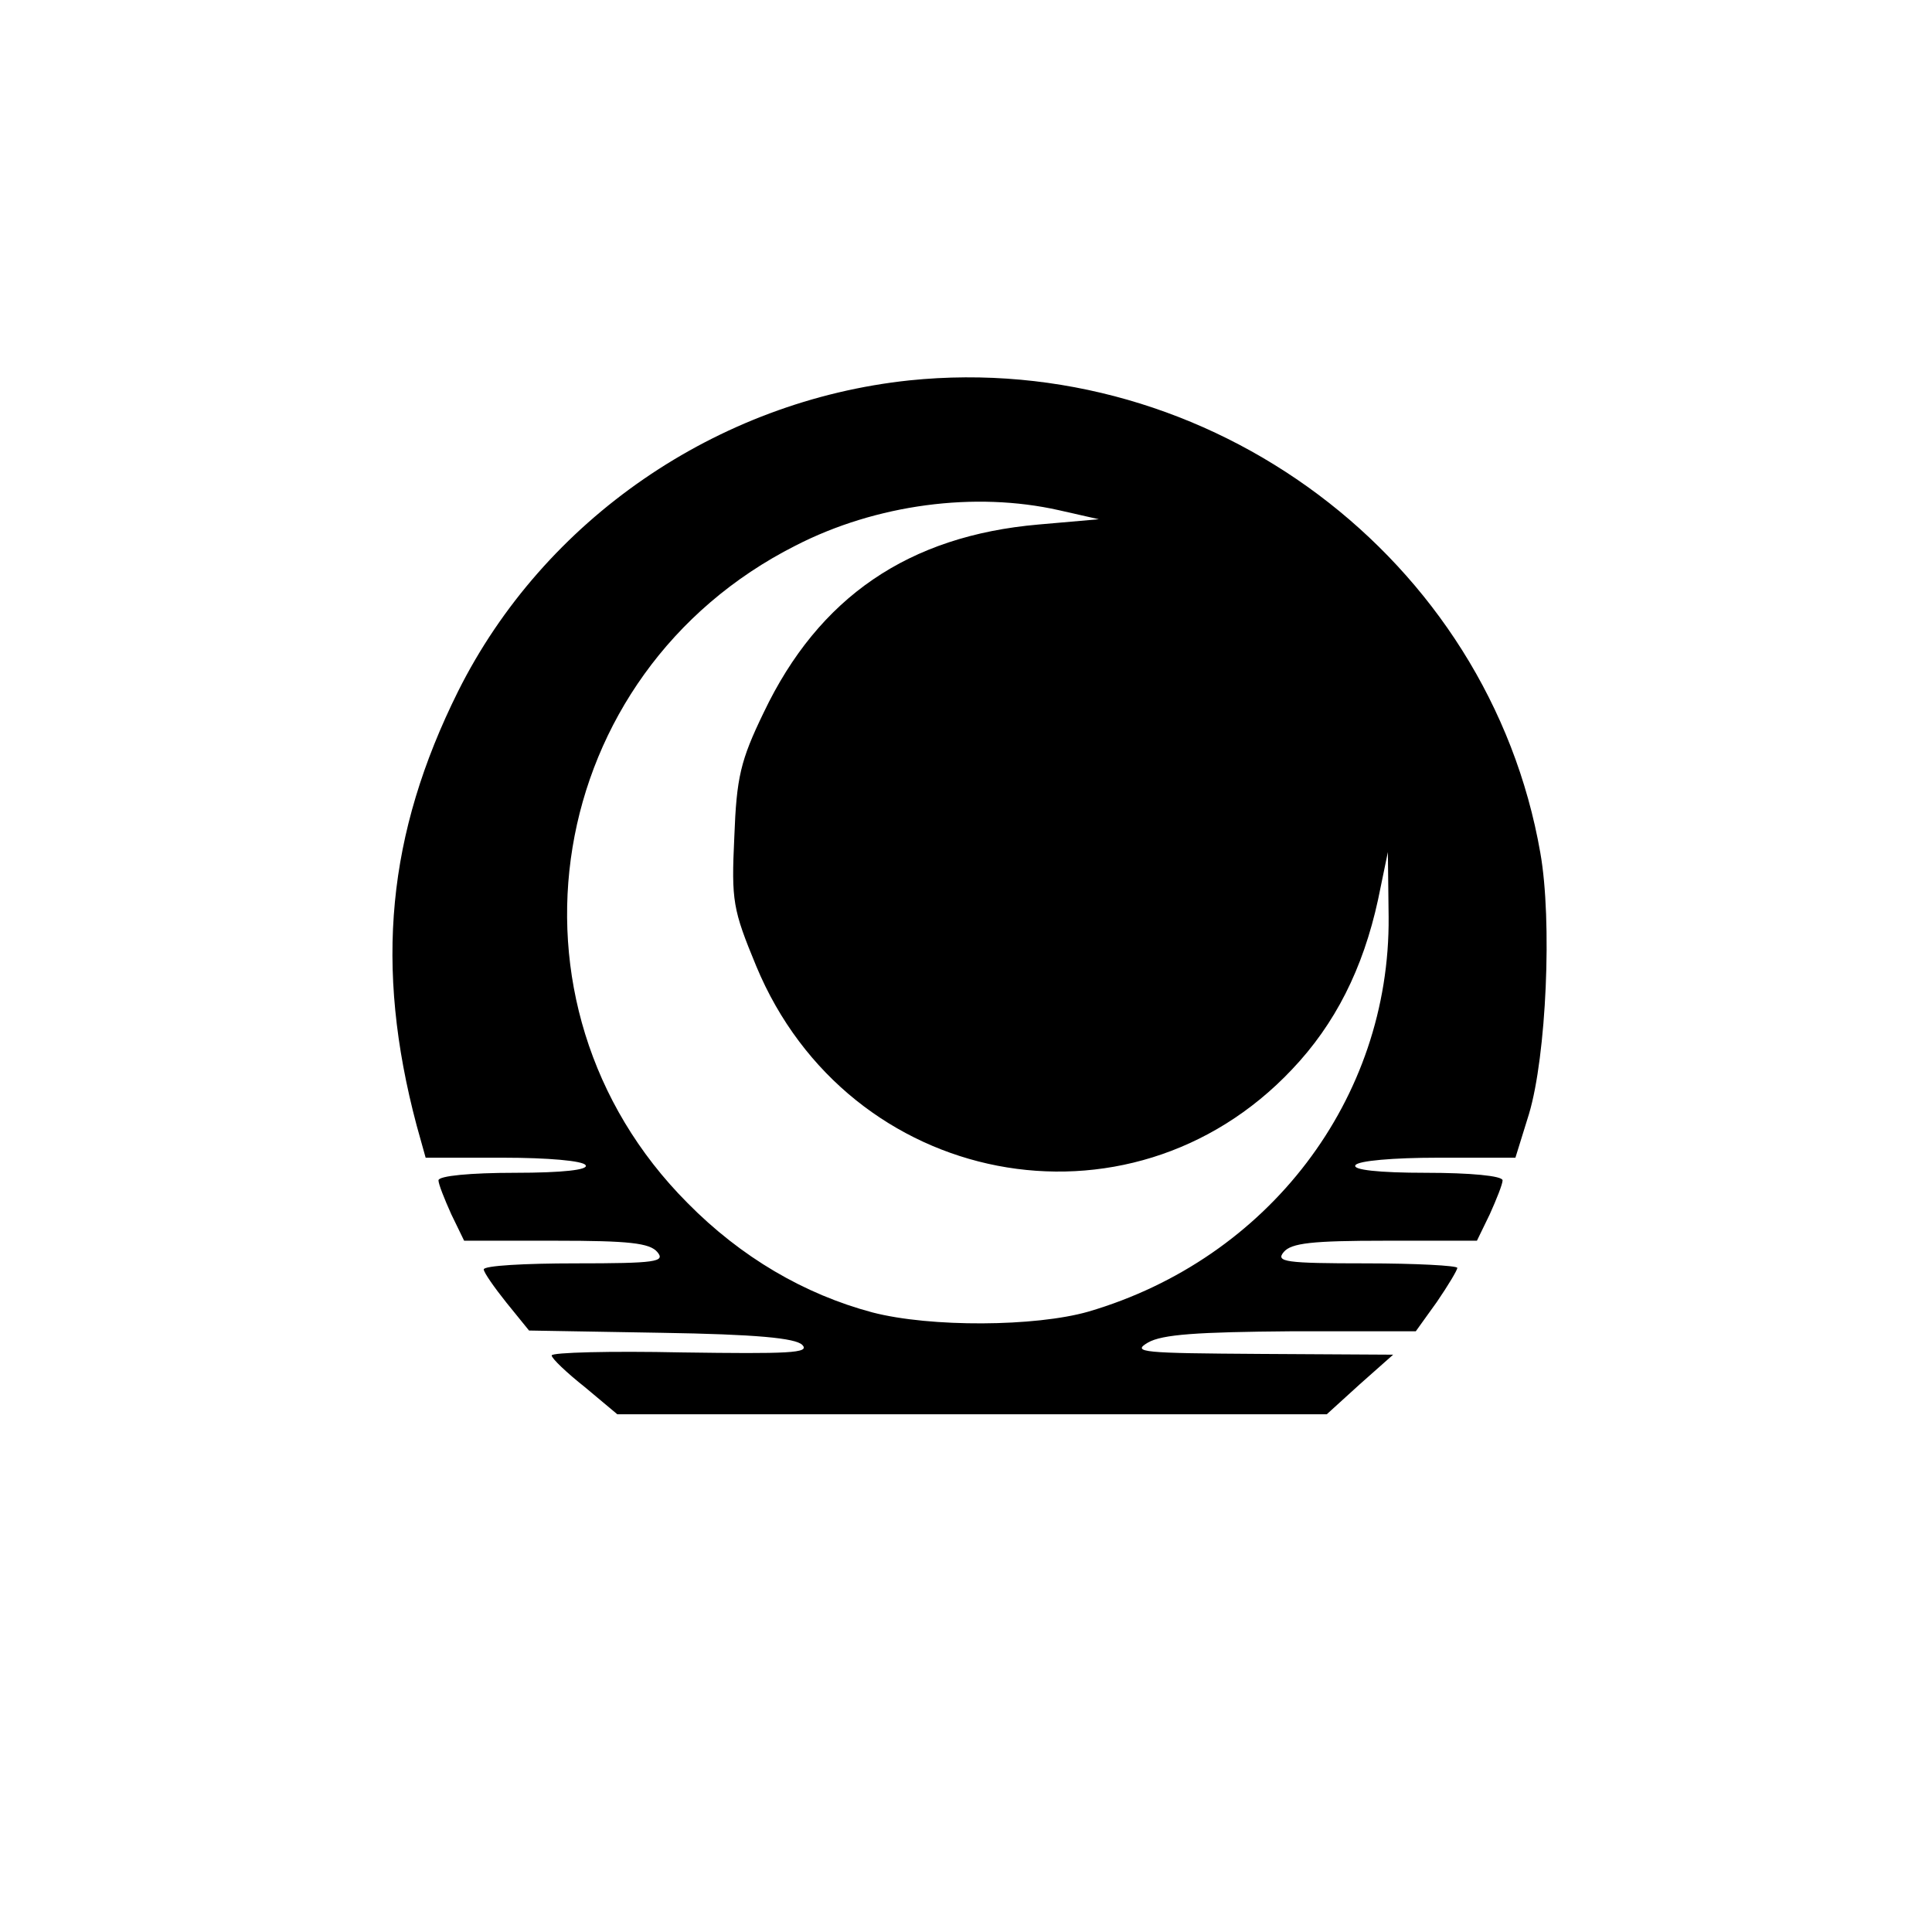 <svg width="256" height="256" viewBox="0 0 256 256" fill="none" xmlns="http://www.w3.org/2000/svg">
<rect width="256" height="256" fill="white"/>
<path d="M120.5 50.402C95 53.102 72.1 68.802 60.7 91.602C51.3 110.502 49.6 128.002 55.2 149.102L56.4 153.402H66.7C72.5 153.402 77.3 153.802 77.6 154.402C78 155.002 74.6 155.402 68.2 155.402C62.4 155.402 58.1 155.802 58.1 156.402C58.1 156.902 58.9 158.902 59.8 160.902L61.5 164.402H73.7C83.3 164.402 86.1 164.702 87.1 165.902C88.2 167.202 86.9 167.402 76.2 167.402C69.6 167.402 64.1 167.702 64.1 168.202C64.1 168.602 65.5 170.602 67.1 172.602L70.1 176.302L87.6 176.602C100.2 176.802 105.4 177.302 106.3 178.202C107.4 179.302 104.5 179.402 90.3 179.202C80.9 179.002 73.1 179.202 73.1 179.602C73.1 180.002 75.1 181.902 77.5 183.802L81.8 187.402H128.8H175.8L180.2 183.402L184.6 179.502L167.1 179.402C151.4 179.302 149.9 179.202 152.1 177.902C154 176.802 158.7 176.502 171.1 176.402H187.6L190.4 172.502C191.9 170.302 193.1 168.302 193.1 168.002C193.1 167.702 187.6 167.402 181 167.402C170.3 167.402 169 167.202 170.1 165.902C171.1 164.702 173.9 164.402 183.5 164.402H195.7L197.4 160.902C198.3 158.902 199.1 156.902 199.1 156.402C199.1 155.802 194.8 155.402 189 155.402C182.6 155.402 179.2 155.002 179.6 154.402C179.9 153.802 184.7 153.402 190.5 153.402H200.8L202.6 147.602C204.9 139.902 205.7 122.002 204.1 113.002C197.3 74.002 160.3 46.302 120.5 50.402ZM140.3 67.602L145.6 68.802L137.6 69.502C120.4 71.002 108.5 79.102 101.2 94.402C98.1 100.802 97.6 103.002 97.3 110.902C96.9 119.402 97.1 120.502 100.2 128.002C112.4 157.402 149.6 164.602 171.2 141.702C176.9 135.702 180.6 128.402 182.6 119.202L183.9 112.902L184 121.502C184.2 145.602 168.1 166.802 144.2 173.802C137.2 175.802 123.3 175.902 115.6 173.902C106.6 171.502 98.2 166.602 91.1 159.402C64.8 133.002 72 89.202 105.4 72.302C116.1 66.802 129.2 65.102 140.3 67.602Z" fill="black"/>
</svg>
